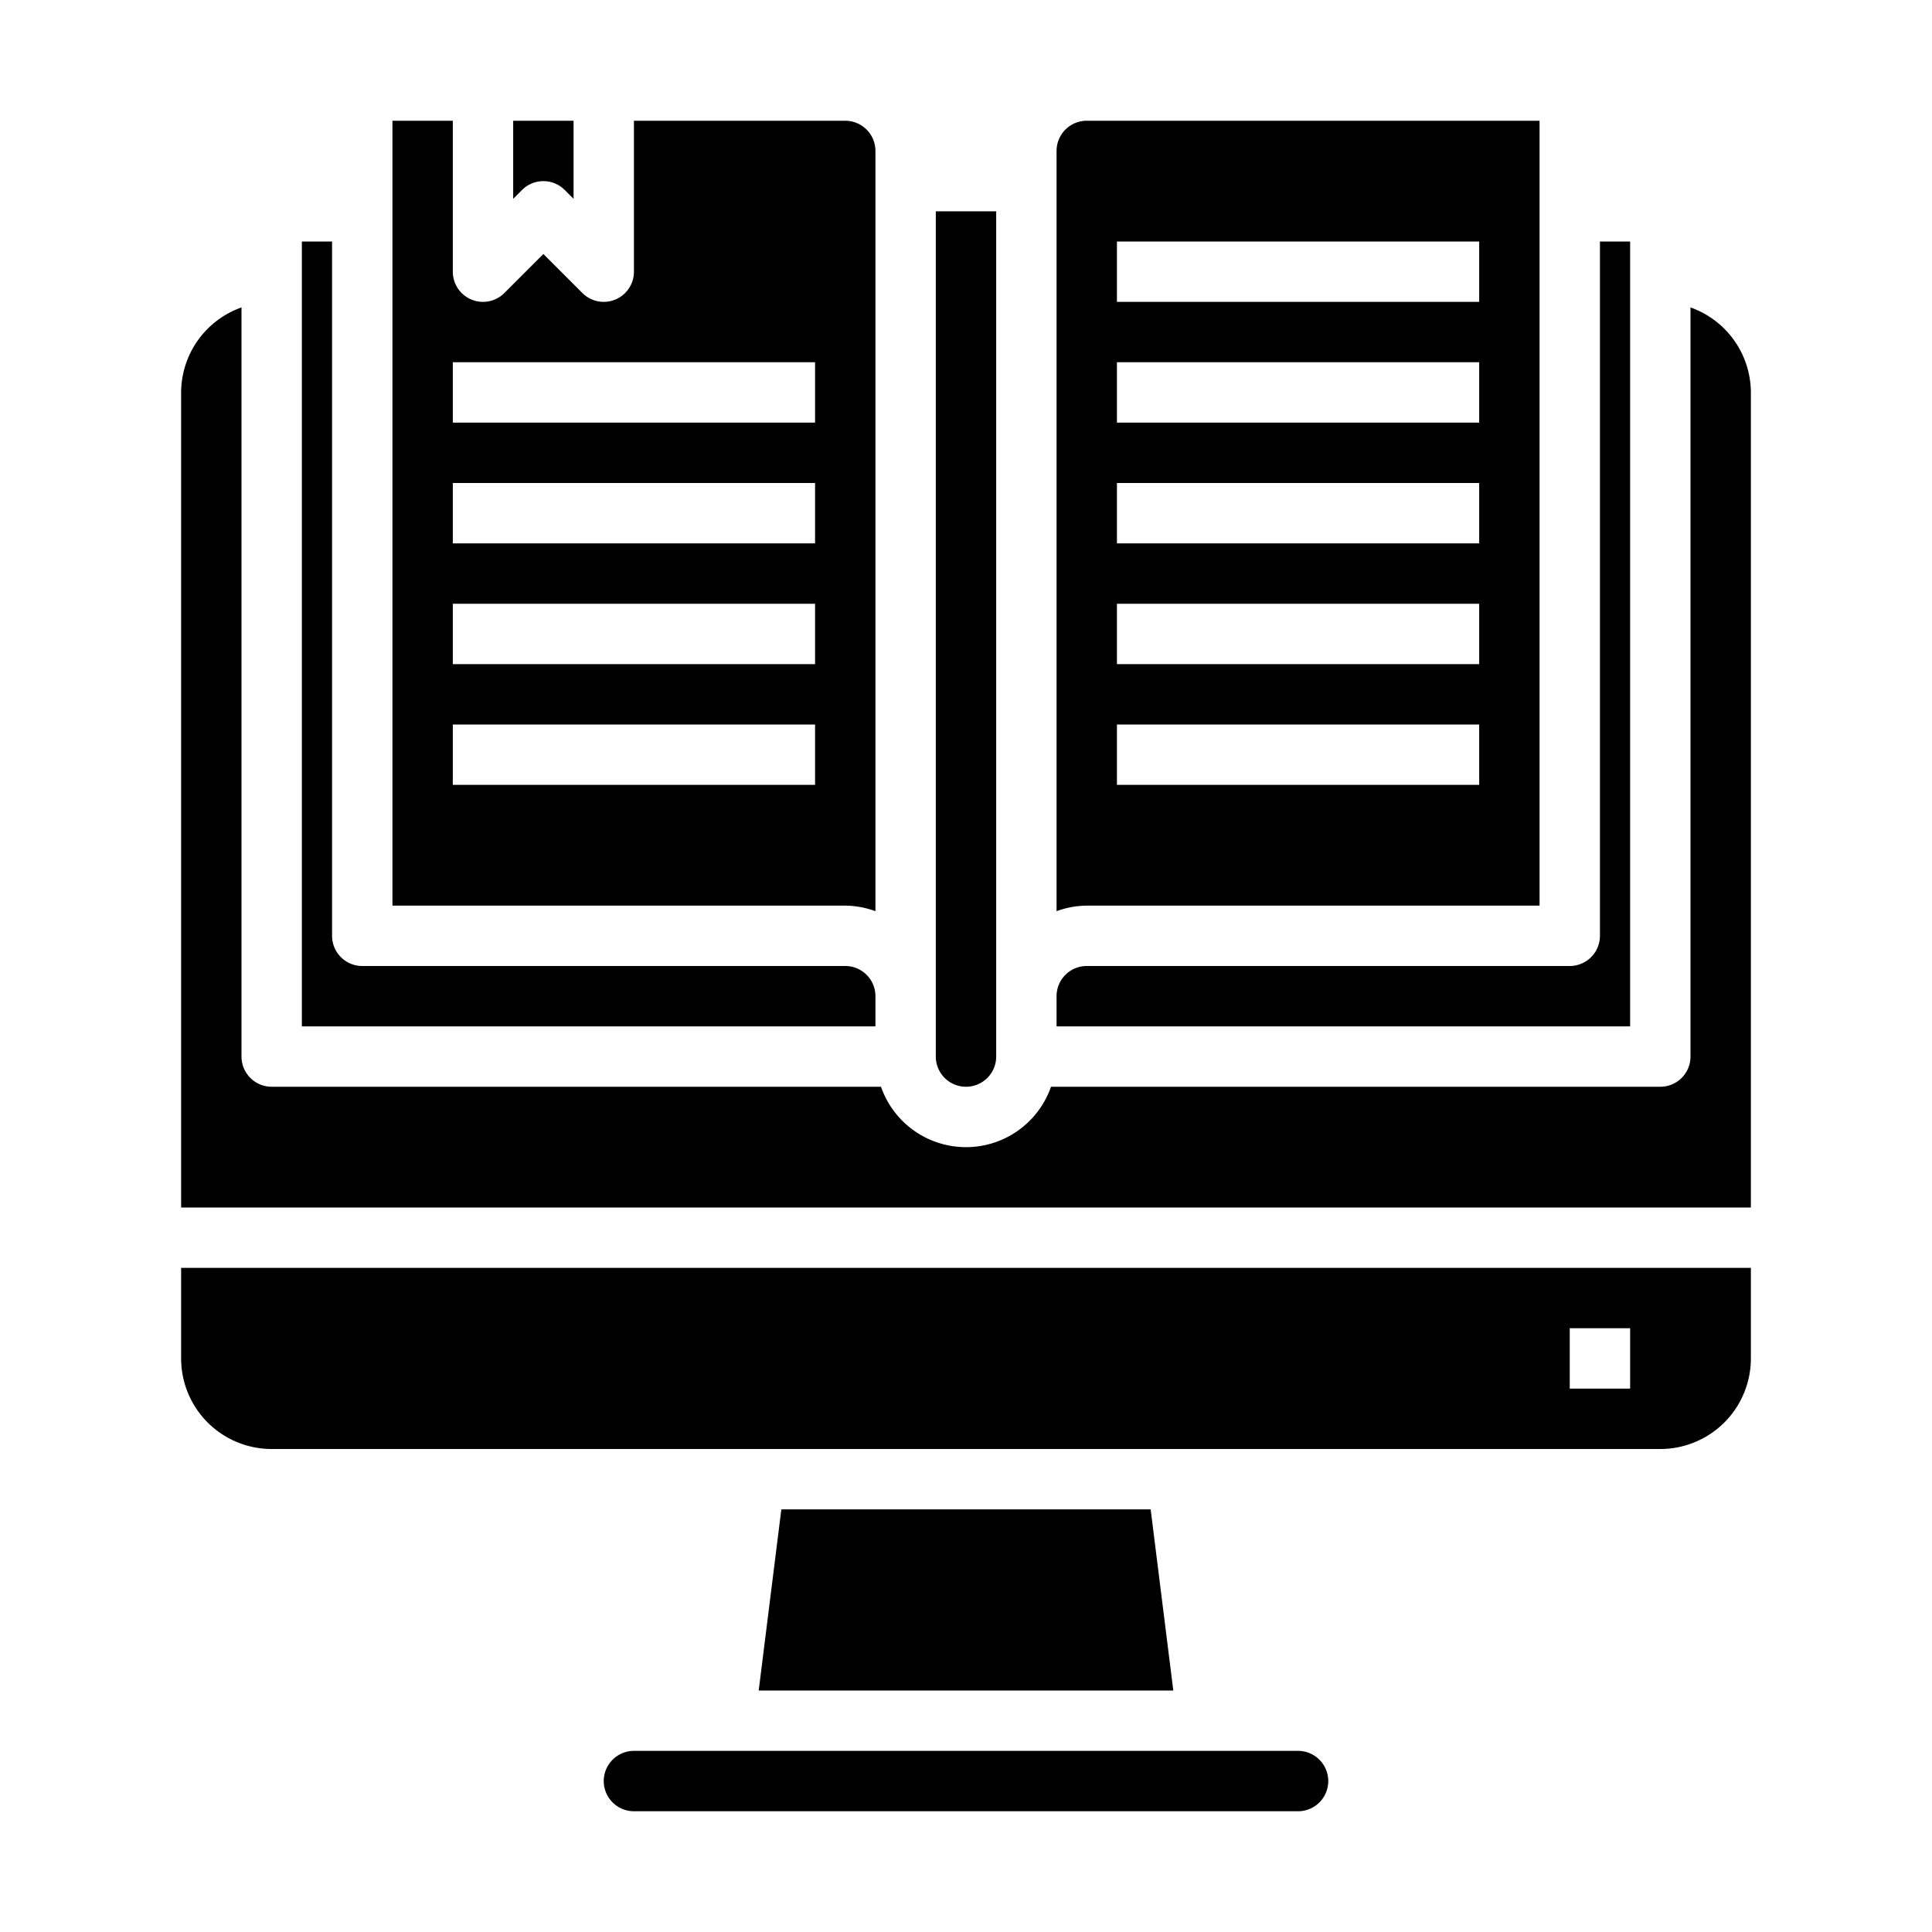 <svg xmlns="http://www.w3.org/2000/svg" viewBox="0 0 64 64" x="0px" y="0px"><g><path d="M58,13a3,3,0,0,0-2-2.816V35a1,1,0,0,1-1,1H34.816a2.982,2.982,0,0,1-5.632,0H9a1,1,0,0,1-1-1V10.184A3,3,0,0,0,6,13V40H58Z"></path><path d="M33,35V7H31V35a1,1,0,0,0,2,0Z"></path><path d="M13,4V30H28a2.966,2.966,0,0,1,1,.184V5a1,1,0,0,0-1-1H21V9a1,1,0,0,1-1.707.707L18,8.414,16.707,9.707A1,1,0,0,1,15,9V4ZM27,26H15V24H27Zm0-4H15V20H27Zm0-4H15V16H27Zm0-6v2H15V12Z"></path><path d="M10,8V34H29V33a1,1,0,0,0-1-1H12a1,1,0,0,1-1-1V8Z"></path><polygon points="25.883 50 25.133 56 38.867 56 38.117 50 25.883 50"></polygon><path d="M17.293,6.293a1,1,0,0,1,1.414,0L19,6.586V4H17V6.586Z"></path><path d="M35,5V30.184A2.966,2.966,0,0,1,36,30H51V4H36A1,1,0,0,0,35,5Zm2,3H49v2H37Zm0,4H49v2H37Zm0,4H49v2H37Zm0,4H49v2H37Zm0,4H49v2H37Z"></path><path d="M20,59a1,1,0,0,0,1,1H43a1,1,0,0,0,0-2H21A1,1,0,0,0,20,59Z"></path><path d="M35,33v1H54V8H53V31a1,1,0,0,1-1,1H36A1,1,0,0,0,35,33Z"></path><path d="M58,42H6v3a3,3,0,0,0,3,3H55a3,3,0,0,0,3-3Zm-4,4H52V44h2Z"></path></g></svg>